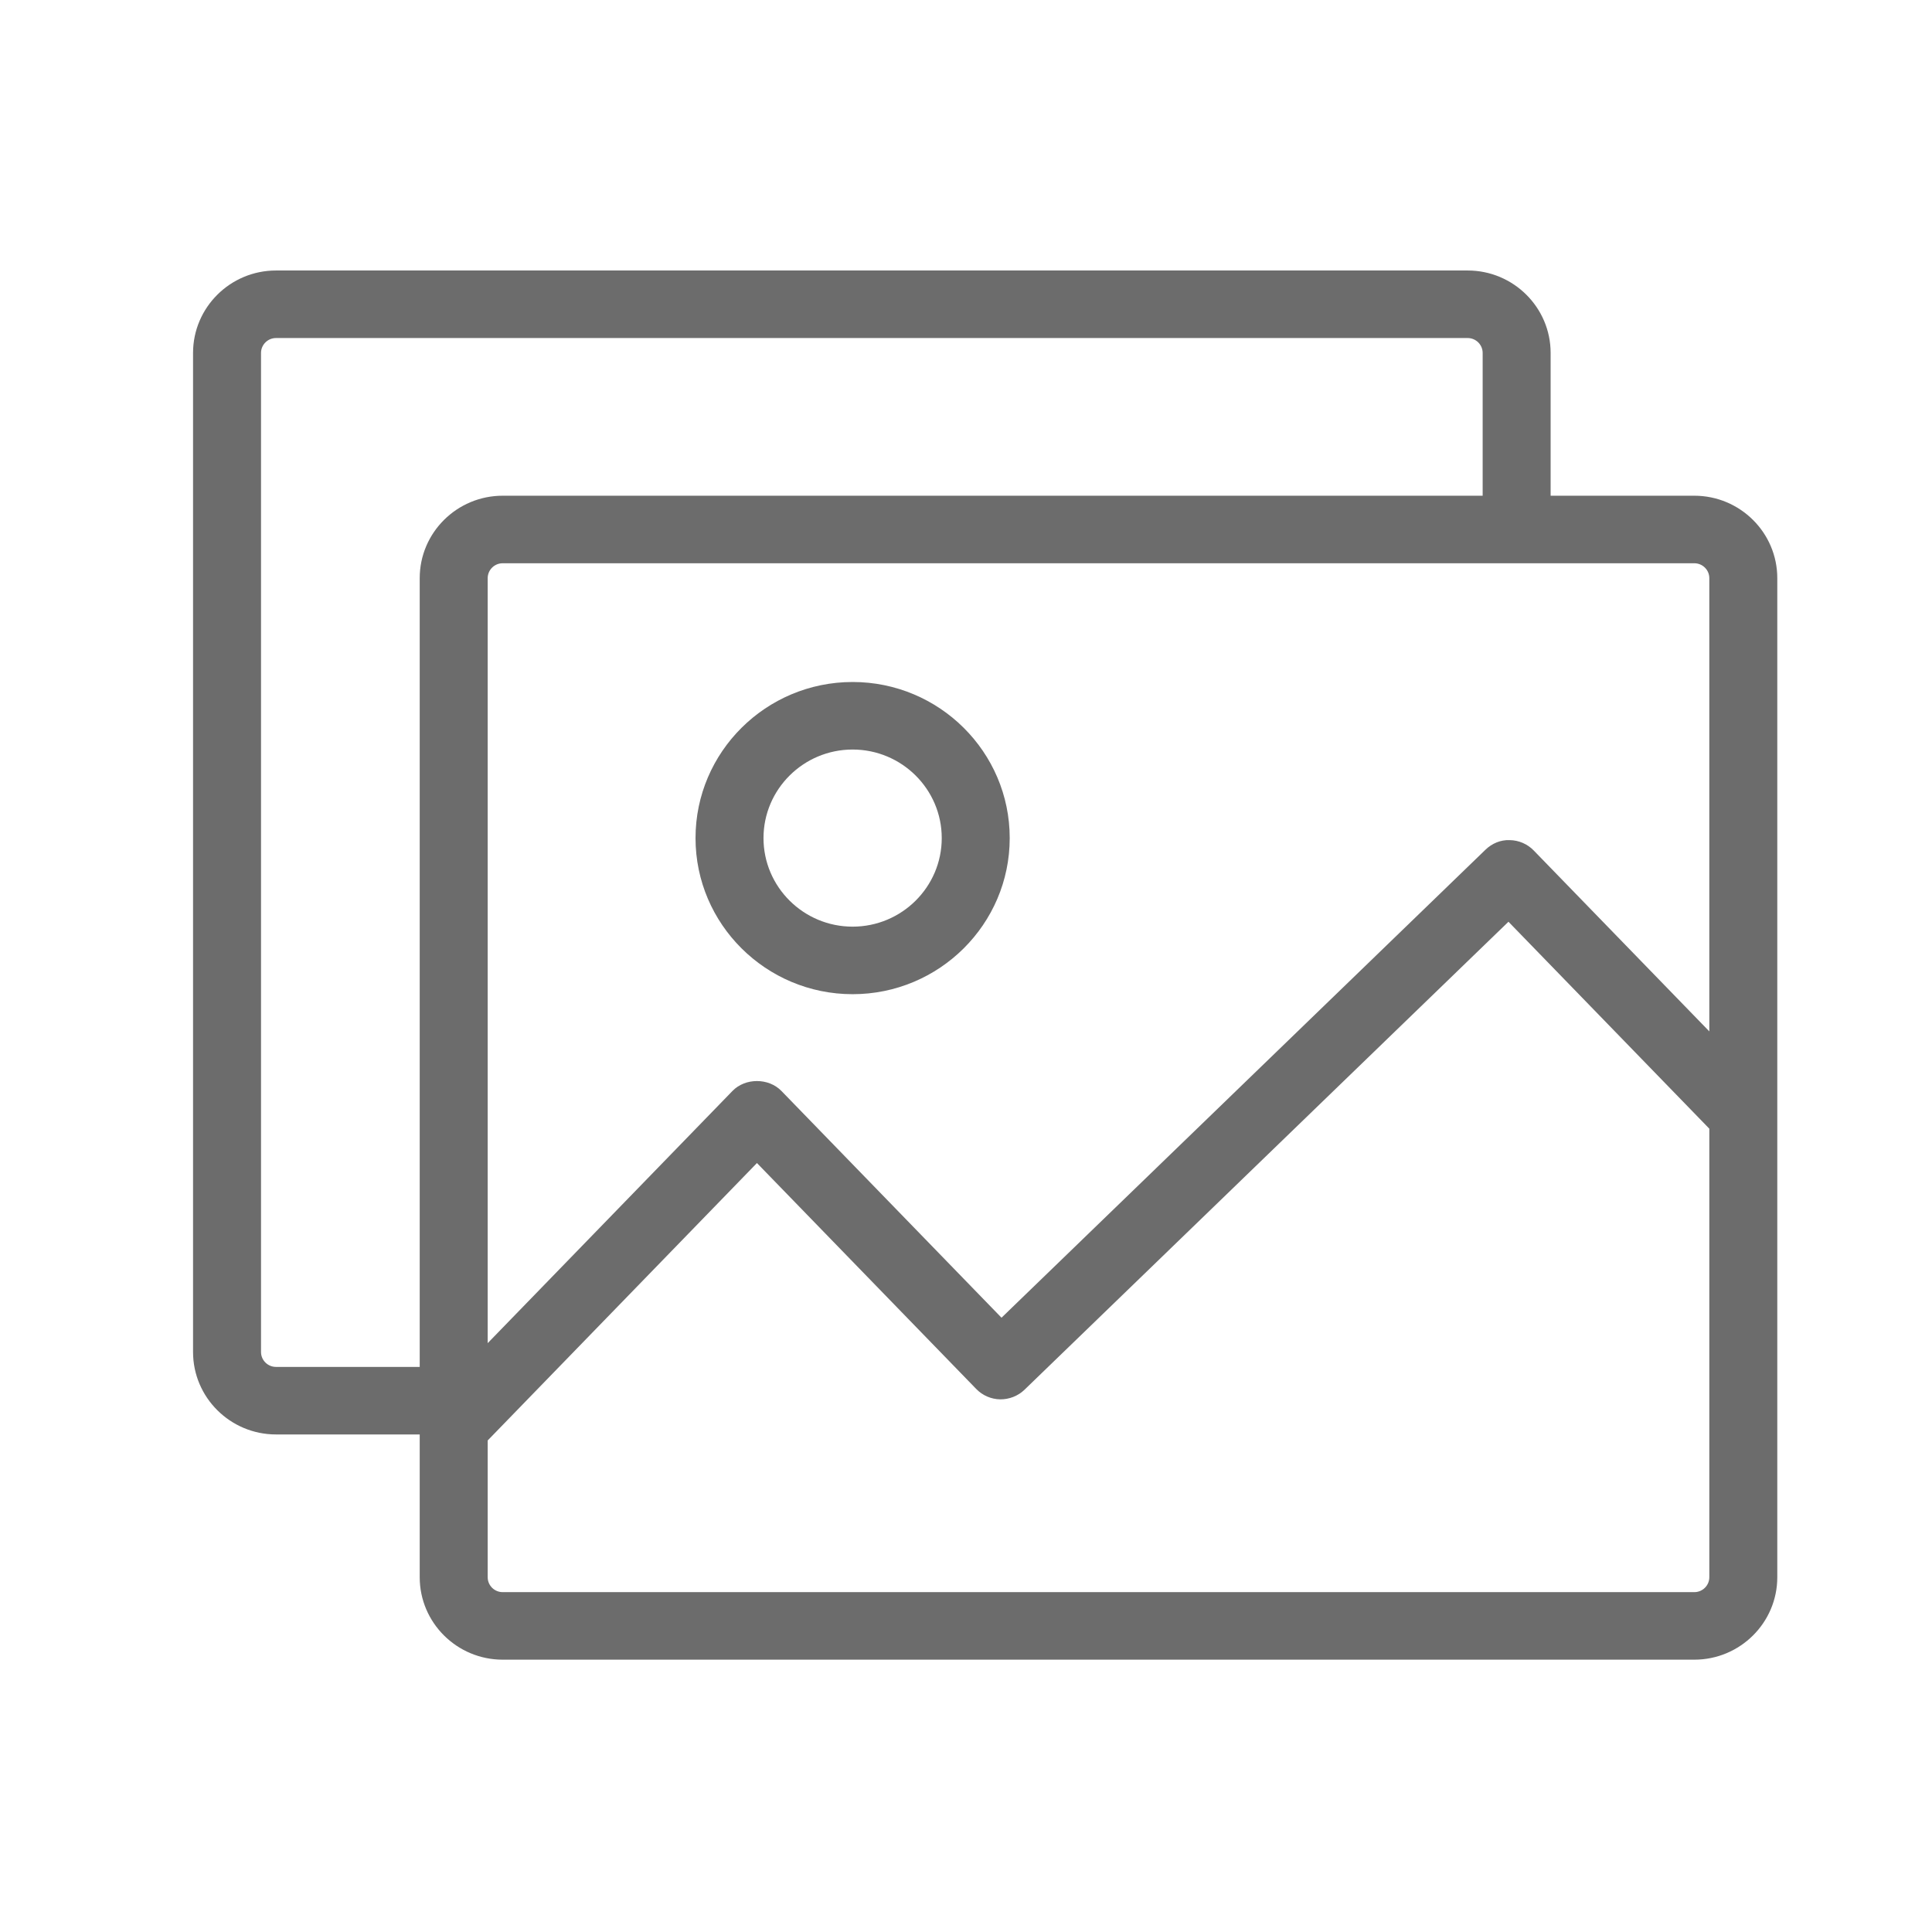 <svg width="386" height="386" viewBox="0 0 386 386" fill="none" xmlns="http://www.w3.org/2000/svg">
<path d="M338.513 99.041H309.805V70.514C309.805 61.432 302.369 54.043 293.228 54.043H55.147C46.007 54.043 38.57 61.432 38.57 70.514V270.122C38.57 279.204 46.007 286.593 55.147 286.593H83.856V315.12C83.856 324.202 91.293 331.591 100.432 331.591H338.513C347.655 331.591 355.09 324.202 355.09 315.12V115.513C355.09 106.43 347.655 99.041 338.513 99.041ZM341.51 115.513V206.065L306.419 169.912C305.165 168.621 303.445 167.878 301.639 167.849C299.817 167.773 298.091 168.508 296.795 169.76L200.095 263.27L156.121 217.963C153.56 215.326 148.907 215.326 146.345 217.963L97.437 268.352V115.513C97.437 113.87 98.78 112.535 100.433 112.535H338.514C340.165 112.534 341.51 113.87 341.51 115.513ZM55.147 273.099C53.495 273.099 52.15 271.763 52.15 270.122V70.514C52.15 68.873 53.495 67.537 55.147 67.537H293.228C294.88 67.537 296.225 68.873 296.225 70.514V99.041H100.432C91.293 99.041 83.856 106.43 83.856 115.512V273.098H55.147V273.099ZM338.513 318.098H100.432C98.78 318.098 97.437 316.762 97.437 315.121V287.792L151.232 232.367L195.055 277.517C196.31 278.808 198.03 279.551 199.836 279.579C201.615 279.595 203.384 278.919 204.68 277.669L301.38 184.158L341.511 225.504V315.121C341.51 316.762 340.165 318.098 338.513 318.098Z" fill="#6C6C6C"/>
<path d="M170.348 136.258C153.041 136.258 138.961 150.247 138.961 167.444C138.961 184.641 153.041 198.632 170.348 198.632C187.655 198.632 201.734 184.641 201.734 167.444C201.734 150.247 187.655 136.258 170.348 136.258ZM170.348 185.138C160.529 185.138 152.542 177.2 152.542 167.444C152.542 157.689 160.529 149.752 170.348 149.752C180.166 149.752 188.154 157.688 188.154 167.444C188.154 177.201 180.166 185.138 170.348 185.138Z" fill="#6C6C6C"/>
</svg>
